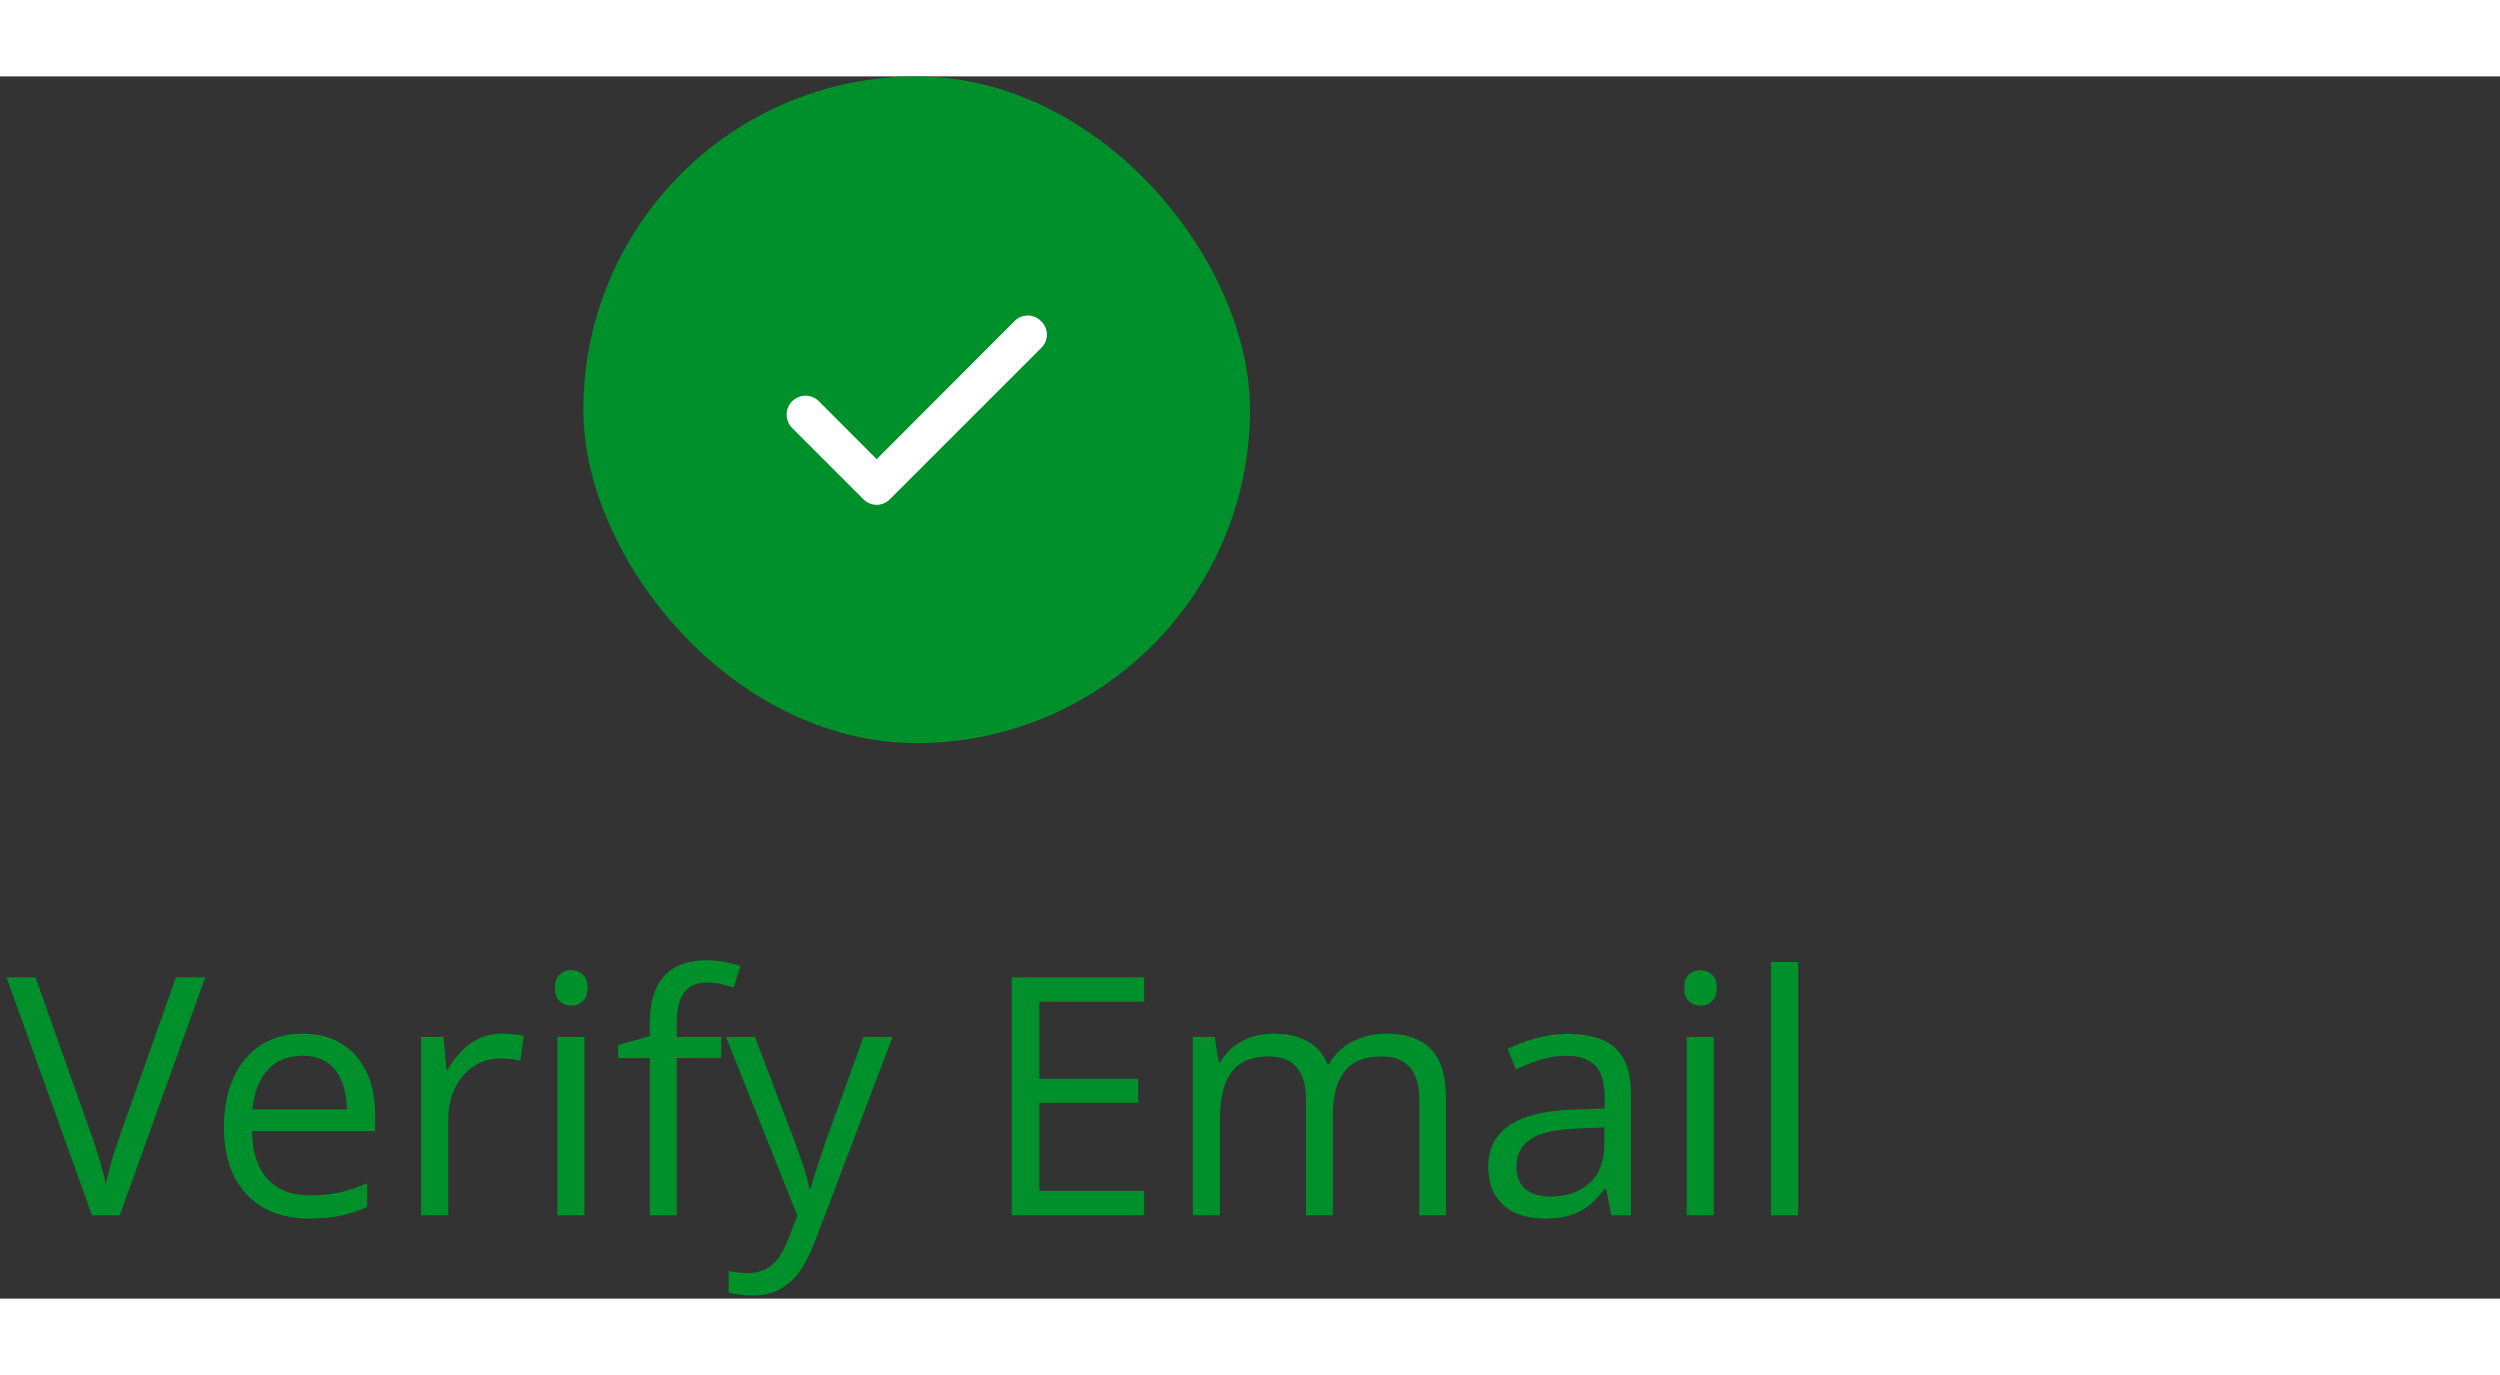 <svg width="80" height="44" viewBox="0 0 90 44" fill="none" xmlns="http://www.w3.org/2000/svg">
<rect x="0" y="0" width="90" height="44" fill="#333333" stroke="none"/>
<rect x="21" width="24" height="24" rx="12" fill="#00902B"/>
<path d="M37.473 8.807C37.411 8.744 37.338 8.694 37.256 8.661C37.175 8.627 37.088 8.609 37 8.609C36.912 8.609 36.825 8.627 36.744 8.661C36.662 8.694 36.589 8.744 36.527 8.807L31.56 13.78L29.473 11.687C29.409 11.624 29.333 11.575 29.25 11.543C29.167 11.51 29.078 11.494 28.988 11.495C28.899 11.497 28.811 11.516 28.728 11.552C28.646 11.587 28.572 11.639 28.51 11.703C28.448 11.768 28.399 11.844 28.366 11.927C28.333 12.01 28.317 12.099 28.319 12.188C28.32 12.278 28.34 12.366 28.375 12.448C28.411 12.53 28.462 12.604 28.527 12.667L31.087 15.227C31.149 15.289 31.222 15.338 31.304 15.372C31.385 15.406 31.472 15.424 31.56 15.424C31.648 15.424 31.735 15.406 31.816 15.372C31.898 15.338 31.971 15.289 32.033 15.227L37.473 9.787C37.541 9.724 37.595 9.648 37.632 9.564C37.669 9.48 37.688 9.389 37.688 9.297C37.688 9.205 37.669 9.113 37.632 9.029C37.595 8.945 37.541 8.869 37.473 8.807Z" fill="white"/>
<path d="M7.389 32.434L4.312 41H3.311L0.234 32.434H1.277L3.281 38.076C3.363 38.303 3.436 38.52 3.498 38.727C3.564 38.934 3.623 39.133 3.674 39.324C3.725 39.516 3.77 39.701 3.809 39.881C3.848 39.701 3.893 39.516 3.943 39.324C3.994 39.129 4.053 38.928 4.119 38.721C4.186 38.51 4.26 38.289 4.342 38.059L6.334 32.434H7.389ZM10.893 34.461C11.44 34.461 11.908 34.582 12.299 34.824C12.69 35.066 12.988 35.406 13.195 35.844C13.402 36.277 13.506 36.785 13.506 37.367V37.971H9.07C9.082 38.725 9.27 39.299 9.633 39.693C9.996 40.088 10.508 40.285 11.168 40.285C11.574 40.285 11.934 40.248 12.246 40.174C12.559 40.1 12.883 39.99 13.219 39.846V40.701C12.895 40.846 12.572 40.951 12.252 41.018C11.935 41.084 11.56 41.117 11.127 41.117C10.51 41.117 9.971 40.992 9.51 40.742C9.053 40.488 8.697 40.117 8.443 39.629C8.189 39.141 8.062 38.543 8.062 37.836C8.062 37.145 8.178 36.547 8.408 36.043C8.643 35.535 8.971 35.145 9.393 34.871C9.818 34.598 10.318 34.461 10.893 34.461ZM10.881 35.258C10.361 35.258 9.947 35.428 9.639 35.768C9.33 36.107 9.146 36.582 9.088 37.191H12.486C12.482 36.809 12.422 36.473 12.305 36.184C12.191 35.891 12.018 35.664 11.783 35.504C11.549 35.34 11.248 35.258 10.881 35.258ZM18.076 34.461C18.205 34.461 18.34 34.469 18.48 34.484C18.621 34.496 18.746 34.514 18.855 34.537L18.732 35.44C18.627 35.412 18.51 35.391 18.381 35.375C18.252 35.359 18.131 35.352 18.018 35.352C17.76 35.352 17.516 35.404 17.285 35.51C17.059 35.611 16.859 35.76 16.688 35.955C16.516 36.147 16.381 36.379 16.283 36.652C16.186 36.922 16.137 37.223 16.137 37.555V41H15.158V34.578H15.967L16.072 35.762H16.113C16.246 35.523 16.406 35.307 16.594 35.111C16.781 34.912 16.998 34.754 17.244 34.637C17.494 34.52 17.771 34.461 18.076 34.461ZM21.041 34.578V41H20.068V34.578H21.041ZM20.566 32.176C20.727 32.176 20.863 32.228 20.977 32.334C21.094 32.435 21.152 32.596 21.152 32.815C21.152 33.029 21.094 33.19 20.977 33.295C20.863 33.4 20.727 33.453 20.566 33.453C20.398 33.453 20.258 33.4 20.145 33.295C20.035 33.19 19.98 33.029 19.98 32.815C19.98 32.596 20.035 32.435 20.145 32.334C20.258 32.228 20.398 32.176 20.566 32.176ZM25.963 35.34H24.363V41H23.391V35.34H22.254V34.871L23.391 34.549V34.121C23.391 33.582 23.471 33.145 23.631 32.809C23.791 32.469 24.023 32.219 24.328 32.059C24.633 31.898 25.004 31.818 25.441 31.818C25.688 31.818 25.912 31.84 26.115 31.883C26.322 31.926 26.504 31.975 26.66 32.029L26.408 32.797C26.275 32.754 26.125 32.715 25.957 32.68C25.793 32.641 25.625 32.621 25.453 32.621C25.082 32.621 24.807 32.742 24.627 32.984C24.451 33.223 24.363 33.598 24.363 34.109V34.578H25.963V35.34ZM26.133 34.578H27.176L28.594 38.305C28.676 38.523 28.752 38.734 28.822 38.938C28.893 39.137 28.955 39.328 29.01 39.512C29.064 39.695 29.107 39.873 29.139 40.045H29.18C29.234 39.85 29.312 39.594 29.414 39.277C29.516 38.957 29.625 38.631 29.742 38.299L31.084 34.578H32.133L29.338 41.943C29.189 42.338 29.016 42.682 28.816 42.975C28.621 43.268 28.383 43.492 28.102 43.648C27.82 43.809 27.48 43.889 27.082 43.889C26.898 43.889 26.736 43.877 26.596 43.853C26.455 43.834 26.334 43.81 26.232 43.783V43.004C26.318 43.023 26.422 43.041 26.543 43.057C26.668 43.072 26.797 43.08 26.93 43.08C27.172 43.08 27.381 43.033 27.557 42.94C27.736 42.85 27.891 42.717 28.02 42.541C28.148 42.365 28.26 42.156 28.354 41.914L28.705 41.012L26.133 34.578ZM41.191 41H36.422V32.434H41.191V33.312H37.418V36.084H40.975V36.951H37.418V40.121H41.191V41ZM49.916 34.461C50.623 34.461 51.156 34.647 51.516 35.018C51.875 35.385 52.055 35.977 52.055 36.793V41H51.094V36.84C51.094 36.32 50.98 35.932 50.754 35.674C50.531 35.412 50.199 35.281 49.758 35.281C49.137 35.281 48.685 35.461 48.404 35.82C48.123 36.18 47.982 36.709 47.982 37.408V41H47.016V36.84C47.016 36.492 46.965 36.203 46.863 35.973C46.766 35.742 46.617 35.57 46.418 35.457C46.223 35.34 45.975 35.281 45.674 35.281C45.248 35.281 44.906 35.369 44.648 35.545C44.391 35.721 44.203 35.982 44.086 36.33C43.973 36.674 43.916 37.098 43.916 37.602V41H42.943V34.578H43.728L43.875 35.486H43.928C44.057 35.264 44.219 35.076 44.414 34.924C44.609 34.772 44.828 34.656 45.07 34.578C45.312 34.5 45.57 34.461 45.844 34.461C46.332 34.461 46.74 34.553 47.068 34.736C47.4 34.916 47.641 35.191 47.789 35.562H47.842C48.053 35.191 48.342 34.916 48.709 34.736C49.076 34.553 49.478 34.461 49.916 34.461ZM56.455 34.473C57.221 34.473 57.789 34.645 58.16 34.988C58.531 35.332 58.717 35.881 58.717 36.635V41H58.008L57.82 40.051H57.773C57.594 40.285 57.406 40.482 57.211 40.643C57.016 40.799 56.789 40.918 56.531 41C56.277 41.078 55.965 41.117 55.594 41.117C55.203 41.117 54.855 41.049 54.551 40.912C54.25 40.775 54.012 40.568 53.836 40.291C53.664 40.014 53.578 39.662 53.578 39.236C53.578 38.596 53.832 38.103 54.34 37.76C54.848 37.416 55.621 37.228 56.66 37.197L57.768 37.15V36.758C57.768 36.203 57.648 35.815 57.41 35.592C57.172 35.369 56.836 35.258 56.402 35.258C56.066 35.258 55.746 35.307 55.441 35.404C55.137 35.502 54.848 35.617 54.574 35.75L54.275 35.012C54.565 34.863 54.897 34.736 55.272 34.631C55.647 34.525 56.041 34.473 56.455 34.473ZM57.756 37.836L56.777 37.877C55.977 37.908 55.412 38.039 55.084 38.27C54.756 38.5 54.592 38.826 54.592 39.248C54.592 39.615 54.703 39.887 54.926 40.062C55.148 40.238 55.443 40.326 55.81 40.326C56.381 40.326 56.848 40.168 57.211 39.852C57.574 39.535 57.756 39.06 57.756 38.428V37.836ZM61.693 34.578V41H60.721V34.578H61.693ZM61.219 32.176C61.379 32.176 61.516 32.228 61.629 32.334C61.746 32.435 61.805 32.596 61.805 32.815C61.805 33.029 61.746 33.19 61.629 33.295C61.516 33.4 61.379 33.453 61.219 33.453C61.051 33.453 60.91 33.4 60.797 33.295C60.688 33.19 60.633 33.029 60.633 32.815C60.633 32.596 60.688 32.435 60.797 32.334C60.91 32.228 61.051 32.176 61.219 32.176ZM64.734 41H63.756V31.883H64.734V41Z" fill="#00902B"/>
</svg>
